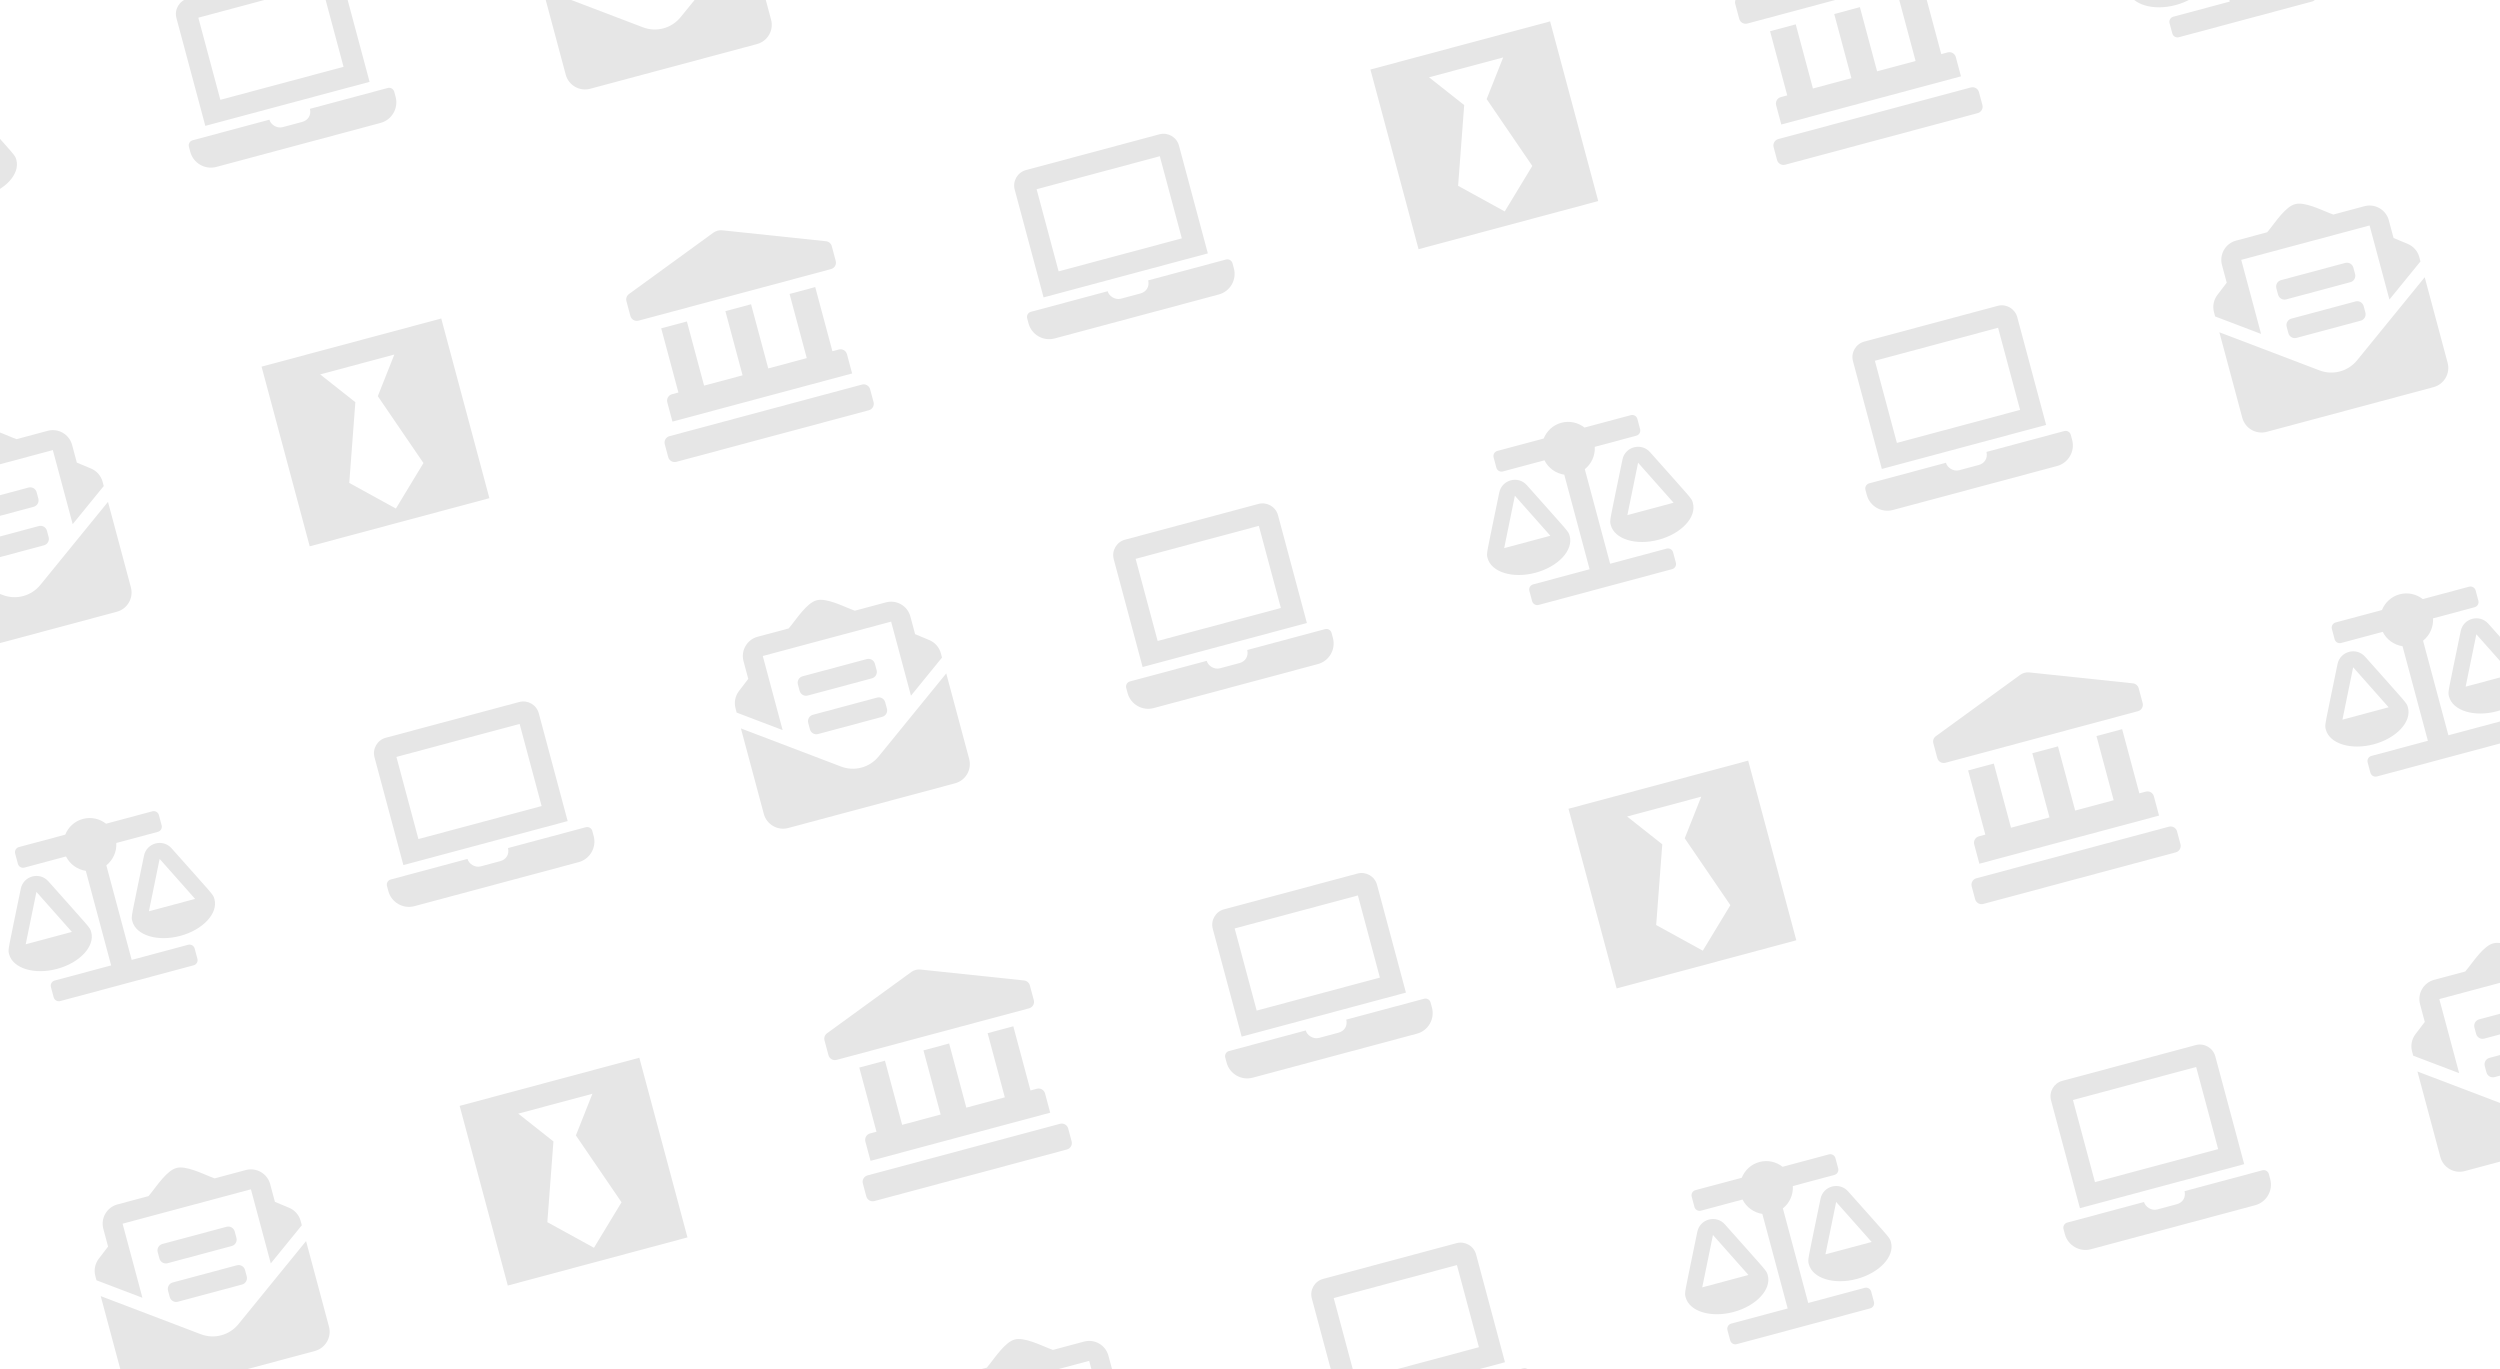 <svg width="294" height="161" viewBox="0 0 294 161" fill="none" xmlns="http://www.w3.org/2000/svg">
<g clip-path="url(#clip0_1306_28246)">
<path d="M-12.563 22.696L-12.563 22.696C-12.727 22.086 -12.601 22.354 -17.608 16.708C-18.63 15.555 -20.538 16.063 -20.848 17.576C-22.373 25.032 -22.38 24.693 -22.221 25.284L-22.222 25.284C-21.775 26.951 -19.251 27.724 -16.584 27.009C-13.916 26.294 -12.116 24.363 -12.563 22.696ZM-19.01 17.953L-14.837 22.659L-20.271 24.114L-19.01 17.953ZM1.925 18.814C1.762 18.204 1.888 18.471 -3.119 12.825C-4.141 11.672 -6.049 12.181 -6.359 13.694C-7.884 21.149 -7.891 20.811 -7.732 21.402L-7.733 21.402C-7.286 23.069 -4.762 23.841 -2.095 23.127C0.573 22.412 2.373 20.481 1.926 18.814L1.925 18.814ZM-5.782 20.232L-4.521 14.071L-0.349 18.776L-5.782 20.232ZM-1.167 24.172L-7.808 25.952L-10.788 14.83C-10.005 14.204 -9.553 13.226 -9.617 12.201L-4.726 10.891C-4.393 10.801 -4.195 10.459 -4.284 10.125L-4.608 8.918C-4.697 8.584 -5.04 8.387 -5.373 8.476L-10.82 9.935C-11.566 9.354 -12.56 9.108 -13.545 9.371C-14.529 9.635 -15.267 10.346 -15.623 11.222L-21.07 12.682C-21.403 12.771 -21.601 13.114 -21.512 13.447L-21.188 14.655C-21.099 14.988 -20.756 15.186 -20.422 15.097L-15.532 13.786C-15.074 14.705 -14.194 15.327 -13.203 15.477L-10.223 26.599L-16.864 28.378C-17.197 28.467 -17.395 28.81 -17.306 29.143L-16.982 30.351C-16.893 30.684 -16.55 30.882 -16.217 30.793L-0.52 26.587C-0.187 26.498 0.011 26.155 -0.078 25.822L-0.402 24.614C-0.491 24.281 -0.834 24.083 -1.167 24.172Z" fill="black" fill-opacity="0.1"/>
</g>
<g clip-path="url(#clip1_1306_28246)">
<path d="M45.598 10.347L36.45 12.799C36.622 13.554 36.218 14.155 35.538 14.337L33.244 14.952C32.538 15.141 31.821 14.626 31.684 14.076L22.657 16.494C22.325 16.583 22.126 16.928 22.215 17.26L22.377 17.863C22.733 19.192 24.111 19.987 25.439 19.631L44.757 14.455C46.086 14.099 46.881 12.721 46.525 11.393L46.363 10.789C46.274 10.457 45.93 10.258 45.598 10.347ZM40.066 -3.053C39.799 -4.049 38.766 -4.645 37.77 -4.378L22.074 -0.173C21.078 0.094 20.481 1.128 20.748 2.124L24.145 14.802L43.463 9.625L40.066 -3.053ZM40.401 7.857L25.913 11.74L23.324 2.08L37.813 -1.802L40.401 7.857Z" fill="black" fill-opacity="0.1"/>
</g>
<g clip-path="url(#clip2_1306_28246)">
<path d="M71.698 -5.139L79.244 -7.161C79.661 -7.272 79.908 -7.7 79.797 -8.117L79.594 -8.872C79.483 -9.289 79.055 -9.536 78.638 -9.424L71.091 -7.402C70.674 -7.291 70.427 -6.863 70.539 -6.446L70.741 -5.691C70.853 -5.274 71.281 -5.027 71.698 -5.139ZM71.954 -1.163C72.066 -0.746 72.494 -0.499 72.911 -0.611L80.457 -2.633C80.874 -2.745 81.122 -3.173 81.01 -3.59L80.808 -4.344C80.696 -4.761 80.268 -5.008 79.851 -4.897L72.305 -2.875C71.888 -2.763 71.64 -2.335 71.752 -1.918L71.954 -1.163ZM78.013 3.337C77.239 3.544 76.4 3.513 75.611 3.212L63.838 -1.27L66.531 8.782C66.866 10.033 68.151 10.775 69.402 10.44L89.022 5.182C90.272 4.847 91.014 3.562 90.679 2.312L87.986 -7.741L80.031 2.028C79.498 2.682 78.787 3.129 78.013 3.337ZM86.007 -11.655C85.502 -11.87 85.024 -12.072 84.323 -12.356L83.765 -14.438C83.43 -15.688 82.145 -16.43 80.894 -16.095L77.237 -15.115C77.066 -15.181 76.906 -15.242 76.727 -15.31C75.779 -15.677 73.831 -16.647 72.741 -16.337C71.643 -16.06 70.441 -14.246 69.803 -13.455C69.682 -13.306 69.575 -13.173 69.459 -13.031L65.802 -12.051C64.551 -11.716 63.809 -10.431 64.144 -9.181L64.702 -7.099C64.237 -6.502 63.924 -6.088 63.594 -5.649C63.38 -5.365 63.234 -5.036 63.167 -4.687C63.099 -4.338 63.112 -3.978 63.204 -3.635L63.339 -3.133L68.743 -1.075L66.408 -9.787L81.501 -13.831L83.835 -5.119L87.487 -9.603L87.352 -10.105C87.166 -10.801 86.67 -11.372 86.007 -11.655Z" fill="black" fill-opacity="0.1"/>
</g>
<g clip-path="url(#clip3_1306_28246)">
<path d="M-3.589 61.622L3.958 59.6C4.375 59.488 4.622 59.06 4.51 58.643L4.308 57.888C4.196 57.471 3.768 57.224 3.351 57.336L-4.195 59.358C-4.612 59.47 -4.859 59.898 -4.748 60.315L-4.545 61.069C-4.434 61.486 -4.005 61.733 -3.589 61.622ZM-3.332 65.597C-3.22 66.014 -2.792 66.261 -2.375 66.15L5.171 64.128C5.588 64.016 5.835 63.588 5.723 63.171L5.521 62.416C5.41 61.999 4.981 61.752 4.564 61.864L-2.982 63.886C-3.399 63.997 -3.646 64.426 -3.534 64.843L-3.332 65.597ZM2.726 70.097C1.952 70.305 1.114 70.273 0.324 69.973L-11.449 65.49L-8.755 75.543C-8.42 76.793 -7.135 77.535 -5.885 77.2L13.736 71.943C14.986 71.608 15.728 70.323 15.393 69.072L12.699 59.02L4.745 68.788C4.211 69.443 3.501 69.889 2.726 70.097ZM10.721 55.106C10.216 54.89 9.738 54.688 9.036 54.404L8.478 52.322C8.143 51.072 6.858 50.33 5.608 50.665L1.95 51.645C1.779 51.58 1.62 51.519 1.441 51.45C0.493 51.084 -1.455 50.114 -2.545 50.423C-3.644 50.7 -4.845 52.514 -5.484 53.306C-5.604 53.454 -5.712 53.587 -5.827 53.729L-9.485 54.709C-10.735 55.044 -11.477 56.329 -11.142 57.58L-10.584 59.661C-11.05 60.258 -11.363 60.672 -11.693 61.112C-11.906 61.396 -12.052 61.725 -12.12 62.074C-12.187 62.422 -12.175 62.782 -12.082 63.125L-11.948 63.628L-6.544 65.685L-8.878 56.973L6.214 52.929L8.549 61.641L12.2 57.157L12.066 56.655C11.879 55.96 11.383 55.388 10.721 55.106Z" fill="black" fill-opacity="0.1"/>
</g>
<g clip-path="url(#clip4_1306_28246)">
<path d="M30.761 43.117L36.423 64.246L57.552 58.584L51.891 37.455L30.761 43.117ZM49.798 54.455L46.557 59.807L41.073 56.792L41.79 47.299L37.653 44.03L46.374 41.693L44.431 46.591L49.798 54.455Z" fill="black" fill-opacity="0.1"/>
</g>
<g clip-path="url(#clip5_1306_28246)">
<path d="M97.137 28.37L84.944 27.084C84.568 27.047 84.192 27.148 83.884 27.368L73.968 34.578C73.838 34.67 73.74 34.8 73.687 34.95C73.633 35.099 73.626 35.262 73.668 35.416L74.134 37.157C74.246 37.573 74.674 37.821 75.091 37.709L97.73 31.643C98.147 31.531 98.394 31.103 98.282 30.686L97.816 28.945C97.731 28.631 97.461 28.401 97.137 28.37ZM77.759 38.612L79.781 46.158L79.026 46.36C78.61 46.472 78.362 46.9 78.474 47.317L79.081 49.581L100.21 43.919L99.604 41.655C99.492 41.238 99.064 40.991 98.647 41.103L97.892 41.305L95.87 33.759L92.852 34.568L94.874 42.114L90.346 43.327L88.324 35.781L85.305 36.59L87.327 44.136L82.8 45.349L80.778 37.803L77.759 38.612ZM101.369 45.226L78.73 51.292C78.314 51.404 78.066 51.832 78.178 52.249L78.582 53.758C78.694 54.175 79.122 54.422 79.539 54.311L102.178 48.245C102.595 48.133 102.842 47.705 102.731 47.288L102.326 45.779C102.214 45.362 101.786 45.114 101.369 45.226Z" fill="black" fill-opacity="0.1"/>
</g>
<g clip-path="url(#clip6_1306_28246)">
<path d="M144.178 30.52L135.03 32.972C135.202 33.727 134.798 34.328 134.118 34.51L131.824 35.125C131.119 35.314 130.401 34.799 130.264 34.249L121.237 36.667C120.905 36.756 120.706 37.101 120.795 37.433L120.957 38.036C121.313 39.364 122.691 40.16 124.019 39.804L143.338 34.628C144.666 34.272 145.461 32.894 145.105 31.566L144.944 30.962C144.855 30.63 144.51 30.431 144.178 30.52ZM138.646 17.12C138.38 16.124 137.346 15.528 136.35 15.794L120.654 20C119.658 20.267 119.061 21.301 119.328 22.297L122.725 34.974L142.043 29.798L138.646 17.12ZM138.982 28.03L124.493 31.913L121.905 22.253L136.393 18.371L138.982 28.03Z" fill="black" fill-opacity="0.1"/>
</g>
<g clip-path="url(#clip7_1306_28246)">
<path d="M161.161 8.176L166.823 29.305L187.952 23.644L182.291 2.514L161.161 8.176ZM180.198 19.514L176.957 24.866L171.473 21.852L172.19 12.358L168.053 9.089L176.774 6.753L174.831 11.651L180.198 19.514Z" fill="black" fill-opacity="0.1"/>
</g>
<g clip-path="url(#clip8_1306_28246)">
<path d="M227.537 -6.571L215.344 -7.857C214.968 -7.894 214.592 -7.793 214.284 -7.573L204.368 -0.363C204.238 -0.27 204.14 -0.14 204.087 0.009C204.033 0.159 204.026 0.321 204.068 0.475L204.534 2.216C204.646 2.633 205.074 2.88 205.491 2.768L228.13 -3.298C228.547 -3.409 228.794 -3.838 228.682 -4.255L228.216 -5.995C228.131 -6.31 227.861 -6.539 227.537 -6.571ZM208.159 3.671L210.181 11.217L209.426 11.419C209.01 11.531 208.762 11.959 208.874 12.376L209.481 14.64L230.61 8.978L230.004 6.715C229.892 6.298 229.464 6.05 229.047 6.162L228.292 6.364L226.27 -1.182L223.252 -0.373L225.274 7.173L220.746 8.386L218.724 0.84L215.705 1.649L217.727 9.195L213.2 10.408L211.178 2.862L208.159 3.671ZM231.769 10.286L209.13 16.352C208.714 16.463 208.466 16.892 208.578 17.308L208.982 18.818C209.094 19.235 209.522 19.482 209.939 19.37L232.578 13.304C232.995 13.192 233.242 12.764 233.131 12.347L232.726 10.838C232.614 10.421 232.186 10.174 231.769 10.286Z" fill="black" fill-opacity="0.1"/>
</g>
<g clip-path="url(#clip9_1306_28246)">
<path d="M259.884 -3.718L259.883 -3.718C259.72 -4.329 259.846 -4.061 254.839 -9.707C253.816 -10.86 251.909 -10.352 251.599 -8.839C250.074 -1.383 250.067 -1.722 250.226 -1.13L250.225 -1.13C250.671 0.537 253.196 1.309 255.863 0.594C258.53 -0.12 260.331 -2.051 259.884 -3.718ZM253.437 -8.461L257.609 -3.756L252.176 -2.3L253.437 -8.461ZM274.372 -7.6C274.209 -8.211 274.335 -7.943 269.328 -13.589C268.305 -14.742 266.398 -14.234 266.088 -12.721C264.563 -5.265 264.556 -5.604 264.714 -5.013L264.714 -5.012C265.16 -3.345 267.685 -2.573 270.352 -3.288C273.019 -4.003 274.82 -5.934 274.373 -7.601L274.372 -7.6ZM266.665 -6.182L267.926 -12.344L272.098 -7.638L266.665 -6.182ZM271.279 -2.242L264.639 -0.463L261.659 -11.584C262.442 -12.21 262.893 -13.188 262.83 -14.213L267.721 -15.524C268.054 -15.613 268.252 -15.956 268.163 -16.289L267.839 -17.497C267.75 -17.83 267.407 -18.028 267.074 -17.939L261.627 -16.479C260.88 -17.061 259.886 -17.307 258.902 -17.043C257.917 -16.779 257.18 -16.069 256.824 -15.192L251.377 -13.733C251.044 -13.643 250.846 -13.301 250.935 -12.967L251.259 -11.76C251.348 -11.426 251.691 -11.229 252.024 -11.318L256.915 -12.628C257.372 -11.709 258.252 -11.088 259.244 -10.937L262.224 0.184L255.583 1.964C255.25 2.053 255.052 2.395 255.141 2.729L255.465 3.936C255.554 4.27 255.897 4.468 256.23 4.378L271.926 0.173C272.26 0.083 272.458 -0.259 272.368 -0.593L272.045 -1.8C271.955 -2.134 271.613 -2.332 271.279 -2.242Z" fill="black" fill-opacity="0.1"/>
</g>
<g clip-path="url(#clip10_1306_28246)">
<path d="M10.731 109.63L10.73 109.63C10.567 109.019 10.693 109.287 5.686 103.641C4.663 102.488 2.756 102.996 2.446 104.509C0.921 111.965 0.914 111.626 1.073 112.218L1.072 112.218C1.518 113.885 4.043 114.657 6.71 113.942C9.377 113.227 11.178 111.297 10.731 109.63ZM4.284 104.887L8.456 109.592L3.023 111.048L4.284 104.887ZM25.219 105.747C25.056 105.137 25.181 105.405 20.175 99.759C19.152 98.606 17.245 99.114 16.935 100.627C15.41 108.083 15.403 107.744 15.561 108.335L15.561 108.335C16.007 110.002 18.532 110.775 21.199 110.06C23.866 109.345 25.667 107.414 25.22 105.747L25.219 105.747ZM17.512 107.166L18.773 101.004L22.945 105.71L17.512 107.166ZM22.126 111.106L15.486 112.885L12.506 101.764C13.289 101.138 13.74 100.16 13.677 99.134L18.568 97.824C18.901 97.735 19.099 97.392 19.009 97.059L18.686 95.851C18.597 95.518 18.254 95.32 17.921 95.409L12.474 96.869C11.727 96.287 10.733 96.041 9.749 96.305C8.764 96.569 8.027 97.279 7.671 98.156L2.224 99.615C1.891 99.704 1.693 100.047 1.782 100.381L2.106 101.588C2.195 101.921 2.538 102.119 2.871 102.03L7.762 100.719C8.219 101.639 9.099 102.26 10.091 102.411L13.071 113.532L6.43 115.311C6.097 115.401 5.899 115.743 5.988 116.077L6.312 117.284C6.401 117.618 6.744 117.816 7.077 117.726L22.773 113.52C23.107 113.431 23.305 113.088 23.215 112.755L22.892 111.547C22.802 111.214 22.46 111.016 22.126 111.106Z" fill="black" fill-opacity="0.1"/>
</g>
<g clip-path="url(#clip11_1306_28246)">
<path d="M68.892 97.281L59.743 99.732C59.916 100.487 59.512 101.088 58.831 101.27L56.537 101.885C55.832 102.074 55.115 101.56 54.977 101.009L45.951 103.428C45.619 103.517 45.42 103.861 45.509 104.193L45.671 104.797C46.027 106.125 47.404 106.92 48.733 106.565L68.051 101.388C69.379 101.032 70.175 99.654 69.819 98.326L69.657 97.723C69.568 97.391 69.224 97.192 68.892 97.281ZM63.36 83.881C63.093 82.885 62.06 82.288 61.064 82.555L45.367 86.761C44.371 87.028 43.775 88.061 44.041 89.057L47.438 101.735L66.757 96.559L63.36 83.881ZM63.695 94.791L49.206 98.673L46.618 89.014L61.107 85.132L63.695 94.791Z" fill="black" fill-opacity="0.1"/>
</g>
<g clip-path="url(#clip12_1306_28246)">
<path d="M94.992 81.795L102.538 79.773C102.955 79.661 103.202 79.233 103.09 78.816L102.888 78.061C102.777 77.644 102.348 77.397 101.931 77.509L94.385 79.531C93.968 79.643 93.721 80.071 93.833 80.488L94.035 81.242C94.147 81.659 94.575 81.906 94.992 81.795ZM95.248 85.77C95.36 86.187 95.788 86.434 96.205 86.323L103.751 84.3C104.168 84.189 104.415 83.761 104.304 83.344L104.101 82.589C103.99 82.172 103.562 81.925 103.145 82.037L95.598 84.059C95.181 84.17 94.934 84.599 95.046 85.016L95.248 85.77ZM101.307 90.27C100.532 90.477 99.694 90.446 98.905 90.146L87.131 85.663L89.825 95.716C90.16 96.966 91.445 97.708 92.695 97.373L112.316 92.116C113.566 91.781 114.308 90.496 113.973 89.245L111.279 79.193L103.325 88.961C102.791 89.616 102.081 90.062 101.307 90.27ZM109.301 75.279C108.796 75.063 108.318 74.861 107.616 74.577L107.059 72.495C106.724 71.245 105.438 70.503 104.188 70.838L100.53 71.818C100.359 71.753 100.2 71.691 100.021 71.623C99.073 71.257 97.125 70.287 96.035 70.596C94.936 70.873 93.735 72.687 93.097 73.478C92.976 73.627 92.869 73.76 92.753 73.902L89.096 74.882C87.845 75.217 87.103 76.502 87.438 77.753L87.996 79.835C87.531 80.431 87.217 80.845 86.888 81.284C86.674 81.569 86.528 81.898 86.461 82.246C86.393 82.595 86.406 82.955 86.498 83.298L86.632 83.801L92.037 85.858L89.702 77.146L104.795 73.102L107.129 81.814L110.78 77.33L110.646 76.828C110.46 76.133 109.964 75.561 109.301 75.279Z" fill="black" fill-opacity="0.1"/>
</g>
<g clip-path="url(#clip13_1306_28246)">
<path d="M155.825 73.987L146.677 76.438C146.849 77.193 146.445 77.794 145.765 77.977L143.471 78.591C142.766 78.78 142.048 78.266 141.911 77.715L132.884 80.134C132.552 80.223 132.353 80.567 132.442 80.899L132.604 81.503C132.96 82.831 134.338 83.627 135.666 83.271L154.984 78.094C156.313 77.739 157.108 76.361 156.752 75.033L156.59 74.429C156.502 74.097 156.157 73.898 155.825 73.987ZM150.293 60.587C150.026 59.591 148.993 58.994 147.997 59.261L132.301 63.467C131.305 63.734 130.708 64.767 130.975 65.763L134.372 78.441L153.69 73.265L150.293 60.587ZM150.629 71.497L136.14 75.379L133.551 65.72L148.04 61.838L150.629 71.497Z" fill="black" fill-opacity="0.1"/>
</g>
<g clip-path="url(#clip14_1306_28246)">
<path d="M184.598 63.042L184.597 63.042C184.433 62.432 184.559 62.699 179.553 57.053C178.53 55.9 176.622 56.409 176.313 57.922C174.787 65.378 174.781 65.039 174.939 65.63L174.938 65.63C175.385 67.297 177.91 68.069 180.577 67.355C183.244 66.64 185.044 64.709 184.598 63.042ZM178.15 58.299L182.323 63.005L176.89 64.46L178.15 58.299ZM199.086 59.16C198.922 58.55 199.048 58.817 194.042 53.171C193.019 52.018 191.111 52.526 190.802 54.039C189.276 61.495 189.27 61.157 189.428 61.748L189.427 61.748C189.874 63.415 192.399 64.187 195.066 63.472C197.733 62.758 199.533 60.827 199.087 59.16L199.086 59.16ZM191.379 60.578L192.639 54.417L196.812 59.122L191.379 60.578ZM195.993 64.518L189.352 66.297L186.372 55.176C187.155 54.55 187.607 53.572 187.544 52.547L192.434 51.237C192.768 51.147 192.966 50.805 192.876 50.471L192.553 49.264C192.463 48.93 192.121 48.732 191.787 48.822L186.34 50.281C185.594 49.7 184.6 49.453 183.615 49.717C182.631 49.981 181.893 50.691 181.538 51.568L176.091 53.028C175.757 53.117 175.56 53.459 175.649 53.793L175.972 55.001C176.062 55.334 176.404 55.532 176.738 55.442L181.628 54.132C182.086 55.051 182.966 55.673 183.957 55.823L186.937 66.945L180.297 68.724C179.963 68.813 179.765 69.156 179.855 69.489L180.178 70.697C180.268 71.03 180.61 71.228 180.944 71.139L196.64 66.933C196.974 66.844 197.171 66.501 197.082 66.167L196.758 64.96C196.669 64.626 196.327 64.429 195.993 64.518Z" fill="black" fill-opacity="0.1"/>
</g>
<g clip-path="url(#clip15_1306_28246)">
<path d="M242.758 50.693L233.61 53.145C233.782 53.9 233.378 54.501 232.698 54.683L230.404 55.298C229.699 55.487 228.982 54.972 228.844 54.422L219.818 56.84C219.486 56.929 219.287 57.274 219.376 57.606L219.537 58.209C219.893 59.538 221.271 60.333 222.599 59.977L241.918 54.801C243.246 54.445 244.041 53.067 243.686 51.739L243.524 51.135C243.435 50.803 243.09 50.604 242.758 50.693ZM237.227 37.293C236.96 36.297 235.926 35.701 234.93 35.968L219.234 40.173C218.238 40.44 217.641 41.474 217.908 42.47L221.305 55.148L240.624 49.971L237.227 37.293ZM237.562 48.203L223.073 52.086L220.485 42.426L234.974 38.544L237.562 48.203Z" fill="black" fill-opacity="0.1"/>
</g>
<g clip-path="url(#clip16_1306_28246)">
<path d="M268.858 35.207L276.405 33.185C276.822 33.074 277.069 32.645 276.957 32.228L276.755 31.474C276.643 31.057 276.215 30.81 275.798 30.921L268.252 32.943C267.835 33.055 267.588 33.483 267.699 33.9L267.902 34.655C268.013 35.072 268.441 35.319 268.858 35.207ZM269.115 39.183C269.226 39.6 269.655 39.847 270.072 39.735L277.618 37.713C278.035 37.601 278.282 37.173 278.17 36.756L277.968 36.002C277.856 35.585 277.428 35.337 277.011 35.449L269.465 37.471C269.048 37.583 268.801 38.011 268.913 38.428L269.115 39.183ZM275.173 43.682C274.399 43.89 273.56 43.859 272.771 43.558L260.998 39.076L263.692 49.128C264.027 50.379 265.312 51.121 266.562 50.786L286.182 45.528C287.433 45.193 288.175 43.908 287.84 42.658L285.146 32.605L277.191 42.374C276.658 43.028 275.948 43.475 275.173 43.682ZM283.168 28.691C282.663 28.476 282.184 28.274 281.483 27.99L280.925 25.908C280.59 24.658 279.305 23.916 278.055 24.251L274.397 25.231C274.226 25.165 274.066 25.104 273.888 25.036C272.94 24.669 270.992 23.699 269.902 24.009C268.803 24.285 267.601 26.1 266.963 26.891C266.843 27.04 266.735 27.172 266.62 27.315L262.962 28.295C261.712 28.63 260.97 29.915 261.305 31.165L261.863 33.247C261.397 33.843 261.084 34.258 260.754 34.697C260.541 34.981 260.395 35.31 260.327 35.659C260.26 36.008 260.272 36.368 260.364 36.711L260.499 37.213L265.903 39.271L263.569 30.559L278.661 26.515L280.996 35.227L284.647 30.743L284.512 30.24C284.326 29.545 283.83 28.974 283.168 28.691Z" fill="black" fill-opacity="0.1"/>
</g>
<g clip-path="url(#clip17_1306_28246)">
<path d="M19.705 148.555L27.252 146.533C27.669 146.421 27.916 145.993 27.804 145.576L27.602 144.822C27.49 144.405 27.062 144.157 26.645 144.269L19.099 146.291C18.682 146.403 18.434 146.831 18.546 147.248L18.748 148.003C18.86 148.42 19.288 148.667 19.705 148.555ZM19.962 152.53C20.073 152.947 20.502 153.195 20.919 153.083L28.465 151.061C28.882 150.949 29.129 150.521 29.017 150.104L28.815 149.349C28.703 148.932 28.275 148.685 27.858 148.797L20.312 150.819C19.895 150.931 19.648 151.359 19.759 151.776L19.962 152.53ZM26.02 157.03C25.246 157.238 24.407 157.207 23.618 156.906L11.845 152.423L14.539 162.476C14.873 163.726 16.159 164.468 17.409 164.133L37.029 158.876C38.28 158.541 39.022 157.256 38.687 156.006L35.993 145.953L28.038 155.722C27.505 156.376 26.795 156.823 26.02 157.03ZM34.015 142.039C33.51 141.824 33.031 141.622 32.33 141.338L31.772 139.256C31.437 138.005 30.152 137.263 28.902 137.598L25.244 138.578C25.073 138.513 24.913 138.452 24.735 138.383C23.787 138.017 21.838 137.047 20.749 137.357C19.65 137.633 18.448 139.448 17.81 140.239C17.69 140.387 17.582 140.52 17.467 140.662L13.809 141.642C12.559 141.978 11.817 143.263 12.152 144.513L12.71 146.595C12.244 147.191 11.931 147.606 11.601 148.045C11.388 148.329 11.242 148.658 11.174 149.007C11.107 149.356 11.119 149.715 11.211 150.059L11.346 150.561L16.75 152.619L14.416 143.906L29.508 139.862L31.843 148.575L35.494 144.09L35.359 143.588C35.173 142.893 34.677 142.322 34.015 142.039Z" fill="black" fill-opacity="0.1"/>
</g>
<g clip-path="url(#clip18_1306_28246)">
<path d="M54.055 130.05L59.717 151.179L80.846 145.518L75.184 124.388L54.055 130.05ZM73.092 141.388L69.85 146.74L64.367 143.726L65.084 134.232L60.947 130.963L69.668 128.626L67.725 133.525L73.092 141.388Z" fill="black" fill-opacity="0.1"/>
</g>
<g clip-path="url(#clip19_1306_28246)">
<path d="M120.431 115.303L108.238 114.017C107.862 113.98 107.485 114.081 107.178 114.301L97.261 121.511C97.132 121.604 97.034 121.733 96.981 121.883C96.927 122.033 96.92 122.195 96.961 122.349L97.428 124.09C97.539 124.507 97.968 124.754 98.385 124.642L121.023 118.576C121.44 118.464 121.688 118.036 121.576 117.619L121.109 115.878C121.025 115.564 120.754 115.335 120.431 115.303ZM101.053 125.545L103.075 133.091L102.32 133.293C101.903 133.405 101.656 133.833 101.768 134.25L102.374 136.514L123.504 130.852L122.897 128.589C122.786 128.172 122.358 127.924 121.941 128.036L121.186 128.238L119.164 120.692L116.145 121.501L118.167 129.047L113.64 130.26L111.618 122.714L108.599 123.523L110.621 131.069L106.093 132.282L104.071 124.736L101.053 125.545ZM124.663 132.159L102.024 138.226C101.607 138.337 101.36 138.765 101.472 139.182L101.876 140.692C101.988 141.109 102.416 141.356 102.833 141.244L125.472 135.178C125.889 135.066 126.136 134.638 126.024 134.221L125.62 132.712C125.508 132.295 125.08 132.048 124.663 132.159Z" fill="black" fill-opacity="0.1"/>
</g>
<g clip-path="url(#clip20_1306_28246)">
<path d="M167.472 117.454L158.323 119.905C158.496 120.66 158.092 121.261 157.412 121.443L155.118 122.058C154.412 122.247 153.695 121.733 153.558 121.182L144.531 123.601C144.199 123.689 144 124.034 144.089 124.366L144.251 124.97C144.607 126.298 145.985 127.093 147.313 126.737L166.631 121.561C167.959 121.205 168.755 119.827 168.399 118.499L168.237 117.896C168.148 117.563 167.804 117.365 167.472 117.454ZM161.94 104.054C161.673 103.058 160.64 102.461 159.644 102.728L143.948 106.934C142.951 107.201 142.355 108.234 142.622 109.23L146.019 121.908L165.337 116.731L161.94 104.054ZM162.275 114.964L147.786 118.846L145.198 109.187L159.687 105.304L162.275 114.964Z" fill="black" fill-opacity="0.1"/>
</g>
<g clip-path="url(#clip21_1306_28246)">
<path d="M184.455 95.109L190.117 116.239L211.246 110.577L205.585 89.448L184.455 95.109ZM203.492 106.447L200.25 111.8L194.767 108.785L195.484 99.292L191.347 96.022L200.068 93.686L198.125 98.584L203.492 106.447Z" fill="black" fill-opacity="0.1"/>
</g>
<g clip-path="url(#clip22_1306_28246)">
<path d="M250.831 80.362L238.638 79.076C238.262 79.04 237.885 79.141 237.578 79.36L227.662 86.571C227.532 86.663 227.434 86.793 227.38 86.942C227.327 87.092 227.32 87.255 227.361 87.408L227.828 89.149C227.939 89.566 228.368 89.813 228.785 89.702L251.423 83.635C251.84 83.524 252.088 83.096 251.976 82.679L251.509 80.938C251.425 80.623 251.154 80.394 250.831 80.362ZM231.453 90.604L233.475 98.15L232.72 98.353C232.303 98.464 232.056 98.893 232.168 99.31L232.774 101.573L253.904 95.912L253.297 93.648C253.186 93.231 252.758 92.984 252.341 93.096L251.586 93.298L249.564 85.751L246.545 86.56L248.567 94.106L244.04 95.32L242.018 87.773L238.999 88.582L241.021 96.129L236.493 97.342L234.471 89.795L231.453 90.604ZM255.063 97.219L232.424 103.285C232.007 103.397 231.76 103.825 231.872 104.242L232.276 105.751C232.388 106.168 232.816 106.415 233.233 106.303L255.872 100.237C256.289 100.126 256.536 99.698 256.424 99.281L256.02 97.771C255.908 97.354 255.48 97.107 255.063 97.219Z" fill="black" fill-opacity="0.1"/>
</g>
<g clip-path="url(#clip23_1306_28246)">
<path d="M283.178 83.215L283.177 83.215C283.014 82.605 283.139 82.872 278.133 77.226C277.11 76.073 275.203 76.582 274.893 78.095C273.368 85.55 273.361 85.212 273.519 85.803L273.519 85.803C273.965 87.47 276.49 88.242 279.157 87.528C281.824 86.813 283.625 84.882 283.178 83.215ZM276.731 78.472L280.903 83.177L275.47 84.633L276.731 78.472ZM297.666 79.333C297.502 78.722 297.628 78.99 292.622 73.344C291.599 72.191 289.691 72.699 289.382 74.212C287.856 81.668 287.85 81.329 288.008 81.921L288.007 81.921C288.454 83.588 290.979 84.36 293.646 83.645C296.313 82.931 298.113 81 297.667 79.333L297.666 79.333ZM289.959 80.751L291.219 74.59L295.392 79.295L289.959 80.751ZM294.573 84.691L287.932 86.47L284.952 75.349C285.735 74.723 286.187 73.745 286.124 72.72L291.014 71.409C291.348 71.32 291.546 70.978 291.456 70.644L291.133 69.437C291.043 69.103 290.701 68.905 290.367 68.995L284.92 70.454C284.174 69.873 283.18 69.626 282.196 69.89C281.211 70.154 280.473 70.864 280.118 71.741L274.671 73.201C274.337 73.29 274.14 73.632 274.229 73.966L274.553 75.173C274.642 75.507 274.985 75.705 275.318 75.615L280.208 74.305C280.666 75.224 281.546 75.846 282.538 75.996L285.518 87.117L278.877 88.897C278.543 88.986 278.346 89.329 278.435 89.662L278.758 90.87C278.848 91.203 279.19 91.401 279.524 91.312L295.22 87.106C295.554 87.016 295.751 86.674 295.662 86.34L295.339 85.133C295.249 84.799 294.907 84.602 294.573 84.691Z" fill="black" fill-opacity="0.1"/>
</g>
<g clip-path="url(#clip24_1306_28246)">
<path d="M118.285 168.728L125.832 166.706C126.249 166.594 126.496 166.166 126.384 165.749L126.182 164.995C126.07 164.578 125.642 164.33 125.225 164.442L117.679 166.464C117.262 166.576 117.015 167.004 117.126 167.421L117.329 168.176C117.44 168.593 117.868 168.84 118.285 168.728ZM118.542 172.703C118.654 173.12 119.082 173.368 119.499 173.256L127.045 171.234C127.462 171.122 127.709 170.694 127.597 170.277L127.395 169.522C127.283 169.105 126.855 168.858 126.438 168.97L118.892 170.992C118.475 171.104 118.228 171.532 118.34 171.949L118.542 172.703ZM124.6 177.203C123.826 177.411 122.988 177.38 122.198 177.079L110.425 172.596L113.119 182.649C113.454 183.899 114.739 184.641 115.989 184.306L135.61 179.049C136.86 178.714 137.602 177.429 137.267 176.179L134.573 166.126L126.619 175.895C126.085 176.549 125.375 176.996 124.6 177.203ZM132.595 162.212C132.09 161.997 131.612 161.795 130.91 161.511L130.352 159.429C130.017 158.178 128.732 157.436 127.482 157.771L123.824 158.751C123.653 158.686 123.493 158.625 123.315 158.556C122.367 158.19 120.419 157.22 119.329 157.53C118.23 157.806 117.028 159.621 116.39 160.412C116.27 160.56 116.162 160.693 116.047 160.835L112.389 161.815C111.139 162.15 110.397 163.436 110.732 164.686L111.29 166.768C110.824 167.364 110.511 167.779 110.181 168.218C109.968 168.502 109.822 168.831 109.754 169.18C109.687 169.529 109.699 169.888 109.791 170.232L109.926 170.734L115.33 172.792L112.996 164.079L128.088 160.035L130.423 168.748L134.074 164.263L133.94 163.761C133.753 163.066 133.257 162.495 132.595 162.212Z" fill="black" fill-opacity="0.1"/>
</g>
<g clip-path="url(#clip25_1306_28246)">
<path d="M179.119 160.92L169.97 163.372C170.143 164.127 169.739 164.728 169.059 164.91L166.764 165.525C166.059 165.714 165.342 165.199 165.204 164.649L156.178 167.067C155.846 167.156 155.647 167.501 155.736 167.833L155.898 168.436C156.254 169.765 157.632 170.56 158.96 170.204L178.278 165.028C179.606 164.672 180.402 163.294 180.046 161.966L179.884 161.362C179.795 161.03 179.451 160.831 179.119 160.92ZM173.587 147.52C173.32 146.524 172.287 145.928 171.291 146.195L155.594 150.4C154.598 150.667 154.002 151.701 154.269 152.697L157.666 165.375L176.984 160.198L173.587 147.52ZM173.922 158.43L159.433 162.313L156.845 152.653L171.334 148.771L173.922 158.43Z" fill="black" fill-opacity="0.1"/>
</g>
<g clip-path="url(#clip26_1306_28246)">
<path d="M207.891 149.975L207.891 149.976C207.727 149.365 207.853 149.633 202.846 143.987C201.824 142.834 199.916 143.342 199.606 144.855C198.081 152.311 198.074 151.972 198.233 152.563L198.232 152.564C198.679 154.231 201.203 155.003 203.871 154.288C206.538 153.573 208.338 151.642 207.891 149.975ZM201.444 145.233L205.617 149.938L200.183 151.394L201.444 145.233ZM222.38 146.093C222.216 145.483 222.342 145.75 217.335 140.105C216.313 138.951 214.405 139.46 214.095 140.973C212.57 148.429 212.563 148.09 212.722 148.681L212.721 148.681C213.168 150.348 215.692 151.12 218.359 150.406C221.027 149.691 222.827 147.76 222.38 146.093L222.38 146.093ZM214.672 147.511L215.933 141.35L220.106 146.056L214.672 147.511ZM219.287 151.451L212.646 153.231L209.666 142.109C210.449 141.484 210.901 140.506 210.838 139.48L215.728 138.17C216.061 138.081 216.259 137.738 216.17 137.404L215.846 136.197C215.757 135.864 215.414 135.666 215.081 135.755L209.634 137.215C208.888 136.633 207.894 136.387 206.909 136.651C205.925 136.914 205.187 137.625 204.831 138.501L199.385 139.961C199.051 140.05 198.853 140.393 198.943 140.726L199.266 141.934C199.356 142.267 199.698 142.465 200.032 142.376L204.922 141.065C205.38 141.984 206.26 142.606 207.251 142.756L210.231 153.878L203.59 155.657C203.257 155.747 203.059 156.089 203.148 156.423L203.472 157.63C203.561 157.964 203.904 158.161 204.237 158.072L219.934 153.866C220.267 153.777 220.465 153.434 220.376 153.101L220.052 151.893C219.963 151.56 219.62 151.362 219.287 151.451Z" fill="black" fill-opacity="0.1"/>
</g>
<g clip-path="url(#clip27_1306_28246)">
<path d="M266.052 137.627L256.904 140.078C257.076 140.833 256.672 141.434 255.992 141.616L253.698 142.231C252.993 142.42 252.275 141.906 252.138 141.355L243.111 143.774C242.779 143.863 242.58 144.207 242.669 144.539L242.831 145.143C243.187 146.471 244.565 147.266 245.893 146.91L265.211 141.734C266.54 141.378 267.335 140 266.979 138.672L266.818 138.069C266.729 137.736 266.384 137.538 266.052 137.627ZM260.52 124.227C260.253 123.231 259.22 122.634 258.224 122.901L242.528 127.107C241.532 127.374 240.935 128.407 241.202 129.403L244.599 142.081L263.917 136.904L260.52 124.227ZM260.856 135.137L246.367 139.019L243.778 129.36L258.267 125.477L260.856 135.137Z" fill="black" fill-opacity="0.1"/>
</g>
<g clip-path="url(#clip28_1306_28246)">
<path d="M292.152 122.141L299.698 120.119C300.115 120.007 300.363 119.579 300.251 119.162L300.049 118.407C299.937 117.99 299.509 117.743 299.092 117.855L291.545 119.877C291.129 119.988 290.881 120.417 290.993 120.834L291.195 121.588C291.307 122.005 291.735 122.252 292.152 122.141ZM292.408 126.116C292.52 126.533 292.948 126.78 293.365 126.668L300.912 124.646C301.329 124.535 301.576 124.107 301.464 123.69L301.262 122.935C301.15 122.518 300.722 122.271 300.305 122.383L292.759 124.405C292.342 124.516 292.095 124.944 292.206 125.361L292.408 126.116ZM298.467 130.616C297.693 130.823 296.854 130.792 296.065 130.492L284.292 126.009L286.985 136.062C287.32 137.312 288.605 138.054 289.856 137.719L309.476 132.462C310.726 132.127 311.468 130.841 311.133 129.591L308.44 119.539L300.485 129.307C299.952 129.962 299.241 130.408 298.467 130.616ZM306.462 115.625C305.956 115.409 305.478 115.207 304.777 114.923L304.219 112.841C303.884 111.591 302.599 110.849 301.348 111.184L297.691 112.164C297.52 112.099 297.36 112.037 297.182 111.969C296.234 111.603 294.285 110.632 293.195 110.942C292.097 111.219 290.895 113.033 290.257 113.824C290.136 113.973 290.029 114.106 289.913 114.248L286.256 115.228C285.005 115.563 284.263 116.848 284.599 118.099L285.156 120.18C284.691 120.777 284.378 121.191 284.048 121.63C283.835 121.915 283.689 122.243 283.621 122.592C283.553 122.941 283.566 123.301 283.658 123.644L283.793 124.147L289.197 126.204L286.862 117.492L301.955 113.448L304.289 122.16L307.941 117.676L307.806 117.174C307.62 116.479 307.124 115.907 306.462 115.625Z" fill="black" fill-opacity="0.1"/>
</g>
<defs>
<clipPath id="clip0_1306_28246">
<rect width="25" height="25" fill="white" transform="translate(-26.266 10.192) rotate(-15)"/>
</clipPath>
<clipPath id="clip1_1306_28246">
<rect width="25" height="25" fill="white" transform="translate(17.201 -1.455) rotate(-15)"/>
</clipPath>
<clipPath id="clip2_1306_28246">
<rect width="25" height="25" fill="white" transform="translate(60.667 -13.102) rotate(-15)"/>
</clipPath>
<clipPath id="clip3_1306_28246">
<rect width="25" height="25" fill="white" transform="translate(-14.619 53.658) rotate(-15)"/>
</clipPath>
<clipPath id="clip4_1306_28246">
<rect width="25" height="25" fill="white" transform="translate(28.848 42.012) rotate(-15)"/>
</clipPath>
<clipPath id="clip5_1306_28246">
<rect width="25" height="25" fill="white" transform="translate(72.314 30.365) rotate(-15)"/>
</clipPath>
<clipPath id="clip6_1306_28246">
<rect width="25" height="25" fill="white" transform="translate(115.781 18.718) rotate(-15)"/>
</clipPath>
<clipPath id="clip7_1306_28246">
<rect width="25" height="25" fill="white" transform="translate(159.247 7.071) rotate(-15)"/>
</clipPath>
<clipPath id="clip8_1306_28246">
<rect width="25" height="25" fill="white" transform="translate(202.714 -4.576) rotate(-15)"/>
</clipPath>
<clipPath id="clip9_1306_28246">
<rect width="25" height="25" fill="white" transform="translate(246.181 -16.223) rotate(-15)"/>
</clipPath>
<clipPath id="clip10_1306_28246">
<rect width="25" height="25" fill="white" transform="translate(-2.972 97.125) rotate(-15)"/>
</clipPath>
<clipPath id="clip11_1306_28246">
<rect width="25" height="25" fill="white" transform="translate(40.494 85.478) rotate(-15)"/>
</clipPath>
<clipPath id="clip12_1306_28246">
<rect width="25" height="25" fill="white" transform="translate(83.961 73.832) rotate(-15)"/>
</clipPath>
<clipPath id="clip13_1306_28246">
<rect width="25" height="25" fill="white" transform="translate(127.428 62.185) rotate(-15)"/>
</clipPath>
<clipPath id="clip14_1306_28246">
<rect width="25" height="25" fill="white" transform="translate(170.894 50.538) rotate(-15)"/>
</clipPath>
<clipPath id="clip15_1306_28246">
<rect width="25" height="25" fill="white" transform="translate(214.361 38.891) rotate(-15)"/>
</clipPath>
<clipPath id="clip16_1306_28246">
<rect width="25" height="25" fill="white" transform="translate(257.828 27.244) rotate(-15)"/>
</clipPath>
<clipPath id="clip17_1306_28246">
<rect width="25" height="25" fill="white" transform="translate(8.675 140.592) rotate(-15)"/>
</clipPath>
<clipPath id="clip18_1306_28246">
<rect width="25" height="25" fill="white" transform="translate(52.141 128.945) rotate(-15)"/>
</clipPath>
<clipPath id="clip19_1306_28246">
<rect width="25" height="25" fill="white" transform="translate(95.608 117.298) rotate(-15)"/>
</clipPath>
<clipPath id="clip20_1306_28246">
<rect width="25" height="25" fill="white" transform="translate(139.075 105.651) rotate(-15)"/>
</clipPath>
<clipPath id="clip21_1306_28246">
<rect width="25" height="25" fill="white" transform="translate(182.541 94.004) rotate(-15)"/>
</clipPath>
<clipPath id="clip22_1306_28246">
<rect width="25" height="25" fill="white" transform="translate(226.008 82.358) rotate(-15)"/>
</clipPath>
<clipPath id="clip23_1306_28246">
<rect width="25" height="25" fill="white" transform="translate(269.475 70.711) rotate(-15)"/>
</clipPath>
<clipPath id="clip24_1306_28246">
<rect width="25" height="25" fill="white" transform="translate(107.255 160.765) rotate(-15)"/>
</clipPath>
<clipPath id="clip25_1306_28246">
<rect width="25" height="25" fill="white" transform="translate(150.721 149.118) rotate(-15)"/>
</clipPath>
<clipPath id="clip26_1306_28246">
<rect width="25" height="25" fill="white" transform="translate(194.188 137.471) rotate(-15)"/>
</clipPath>
<clipPath id="clip27_1306_28246">
<rect width="25" height="25" fill="white" transform="translate(237.655 125.824) rotate(-15)"/>
</clipPath>
<clipPath id="clip28_1306_28246">
<rect width="25" height="25" fill="white" transform="translate(281.121 114.177) rotate(-15)"/>
</clipPath>
</defs>
</svg>
